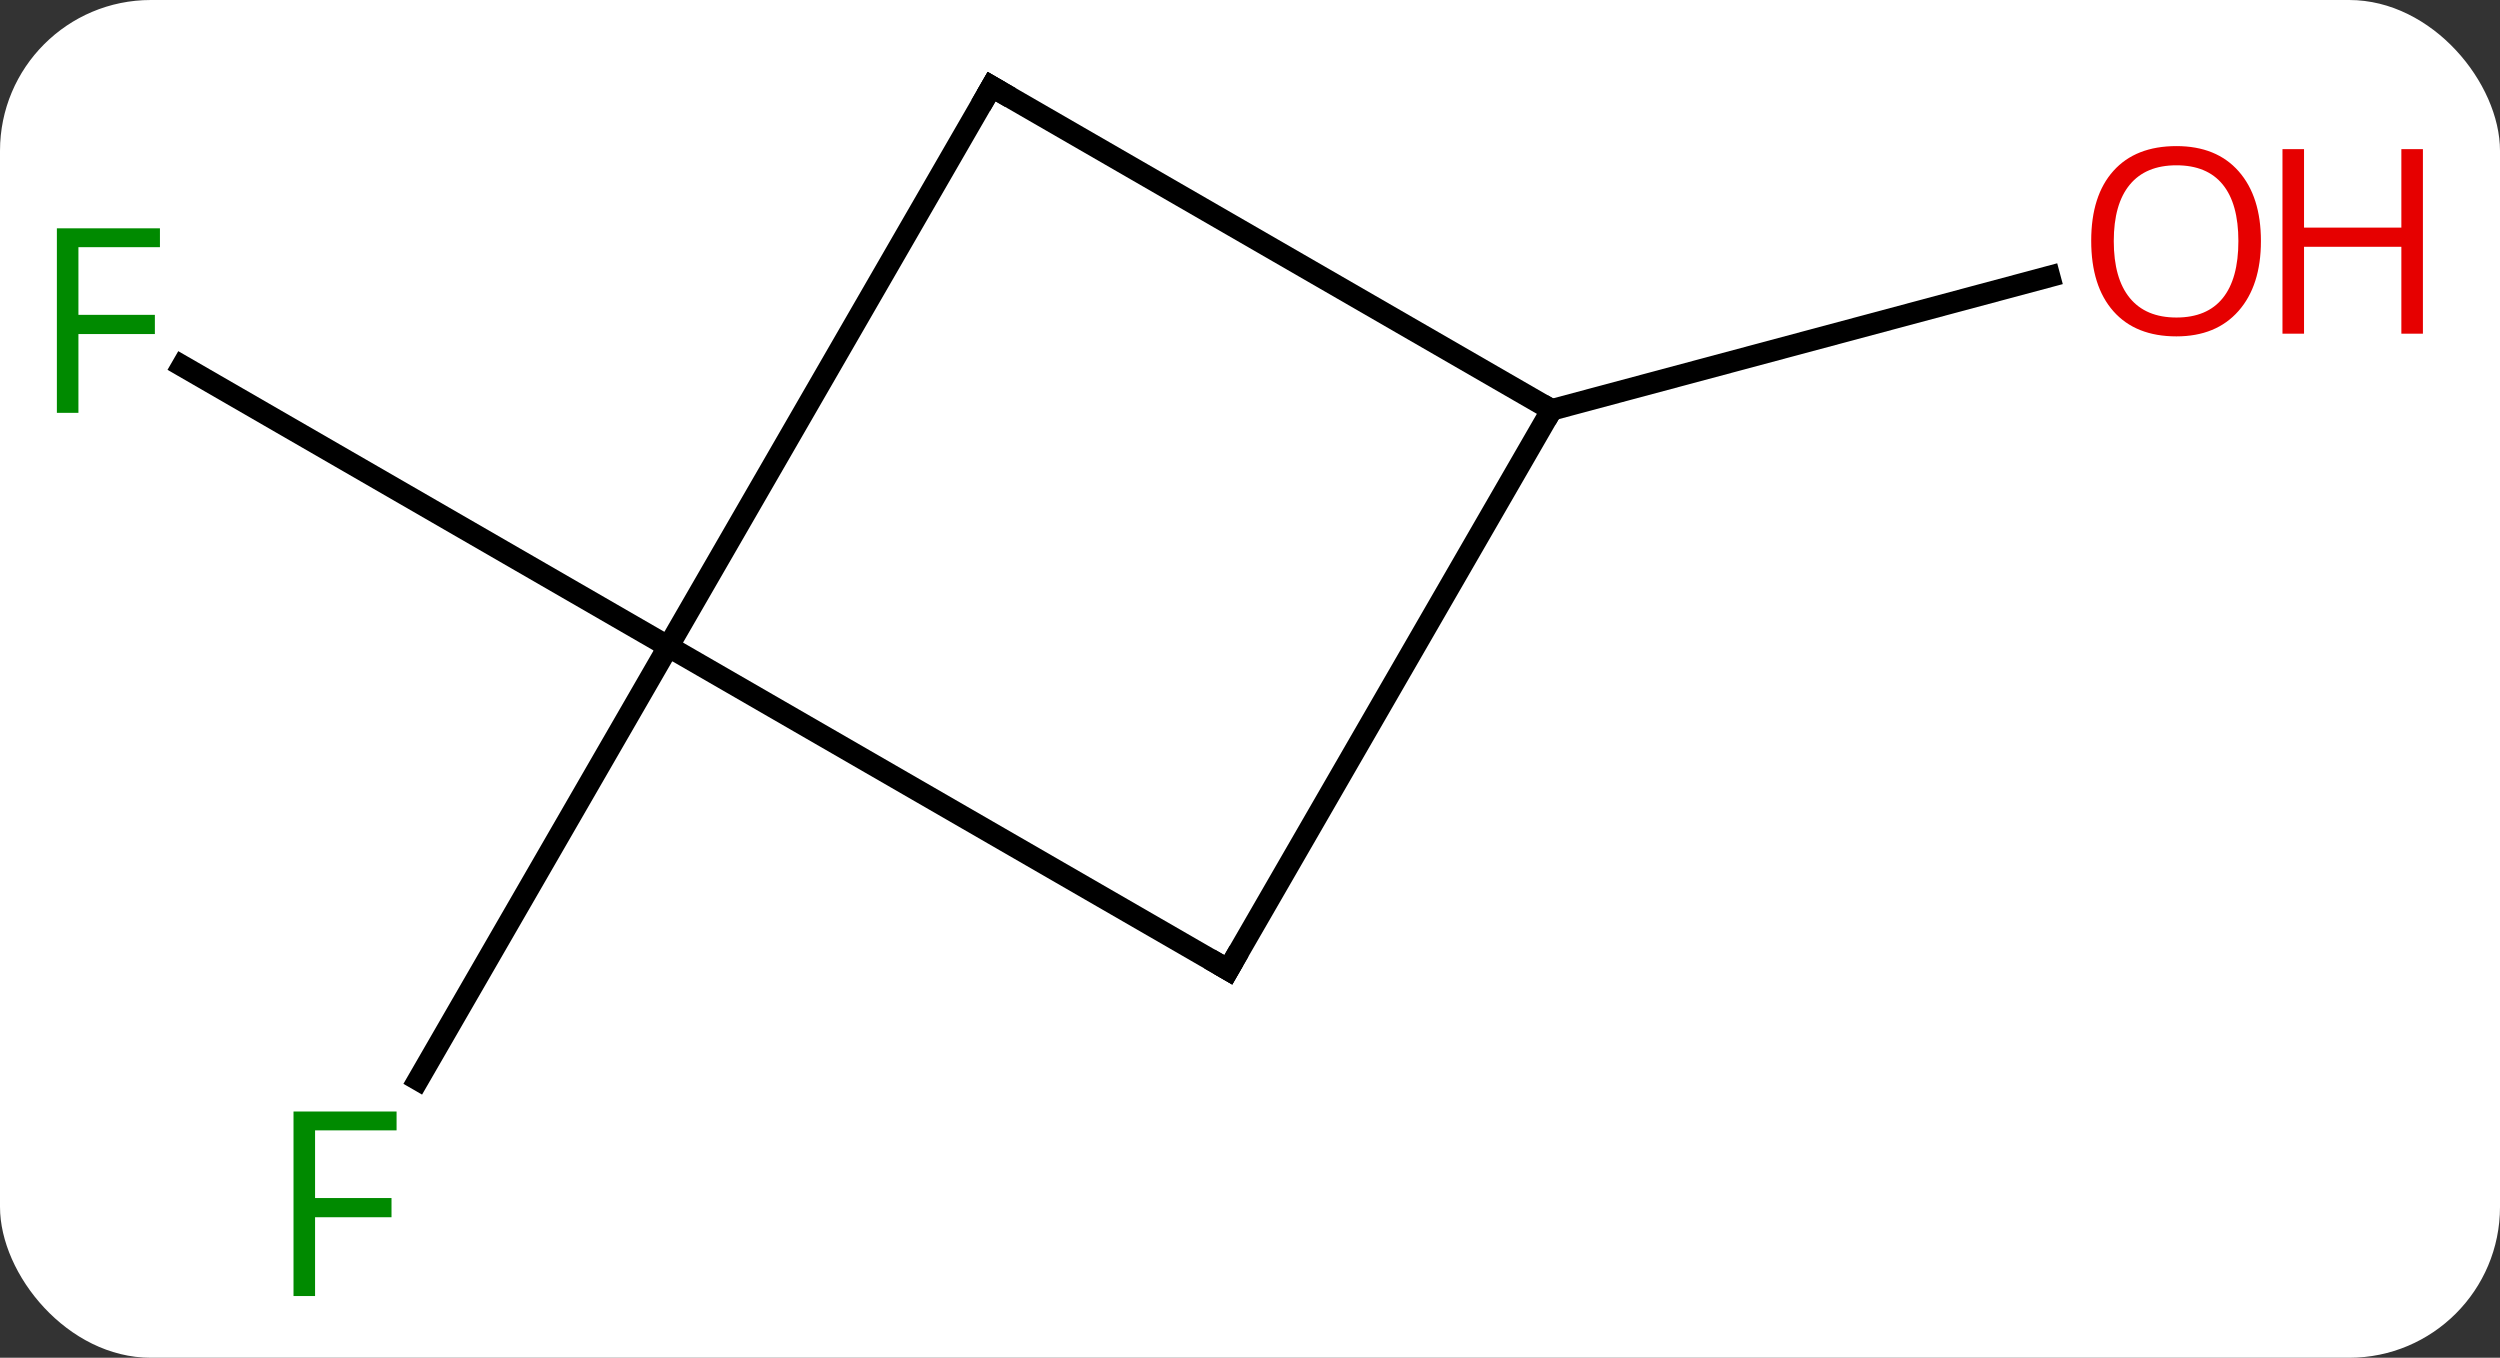 <svg width="116" viewBox="0 0 116 63" style="fill-opacity:1; color-rendering:auto; color-interpolation:auto; text-rendering:auto; stroke:black; stroke-linecap:square; stroke-miterlimit:10; shape-rendering:auto; stroke-opacity:1; fill:black; stroke-dasharray:none; font-weight:normal; stroke-width:1; font-family:'Open Sans'; font-style:normal; stroke-linejoin:miter; font-size:12; stroke-dashoffset:0; image-rendering:auto;" height="63" class="cas-substance-image" xmlns:xlink="http://www.w3.org/1999/xlink" xmlns="http://www.w3.org/2000/svg"><rect x="0" y="0" width="116" height="63" fill="#333333" stroke="none"/><svg class="cas-substance-single-component"><rect y="0" x="0" width="116" stroke="none" ry="7" rx="7" height="63" fill="white" class="cas-substance-group"/><svg y="0" x="0" width="116" viewBox="0 0 116 63" style="fill:black;" height="63" class="cas-substance-single-component-image"><svg><g><g transform="translate(53,30)" style="text-rendering:geometricPrecision; color-rendering:optimizeQuality; color-interpolation:linearRGB; stroke-linecap:butt; image-rendering:optimizeQuality;"><line y2="0" y1="-13.023" x2="-21.99" x1="-44.545" style="fill:none;"/><line y2="0" y1="20.107" x2="-21.99" x1="-33.599" style="fill:none;"/><line y2="-10.98" y1="-17.171" x2="18.993" x1="42.101" style="fill:none;"/><line y2="0" y1="-25.98" x2="-21.99" x1="-6.99" style="fill:none;"/><line y2="-10.98" y1="-25.98" x2="18.993" x1="-6.99" style="fill:none;"/><line y2="15" y1="0" x2="3.993" x1="-21.99" style="fill:none;"/><line y2="15" y1="-10.98" x2="3.993" x1="18.993" style="fill:none;"/></g><g transform="translate(53,30)" style="fill:rgb(0,138,0); text-rendering:geometricPrecision; color-rendering:optimizeQuality; image-rendering:optimizeQuality; font-family:'Open Sans'; stroke:rgb(0,138,0); color-interpolation:linearRGB;"><path style="stroke:none;" d="M-49.361 -10.844 L-50.361 -10.844 L-50.361 -19.406 L-45.579 -19.406 L-45.579 -18.531 L-49.361 -18.531 L-49.361 -15.391 L-45.814 -15.391 L-45.814 -14.5 L-49.361 -14.5 L-49.361 -10.844 Z"/><path style="stroke:none;" d="M-38.381 30.136 L-39.381 30.136 L-39.381 21.574 L-34.599 21.574 L-34.599 22.449 L-38.381 22.449 L-38.381 25.589 L-34.834 25.589 L-34.834 26.48 L-38.381 26.48 L-38.381 30.136 Z"/><path style="fill:rgb(230,0,0); stroke:none;" d="M51.907 -18.814 Q51.907 -16.752 50.868 -15.572 Q49.829 -14.392 47.986 -14.392 Q46.095 -14.392 45.064 -15.556 Q44.032 -16.721 44.032 -18.83 Q44.032 -20.924 45.064 -22.072 Q46.095 -23.221 47.986 -23.221 Q49.845 -23.221 50.876 -22.049 Q51.907 -20.877 51.907 -18.814 ZM45.079 -18.814 Q45.079 -17.08 45.822 -16.174 Q46.564 -15.267 47.986 -15.267 Q49.407 -15.267 50.134 -16.166 Q50.861 -17.064 50.861 -18.814 Q50.861 -20.549 50.134 -21.439 Q49.407 -22.33 47.986 -22.33 Q46.564 -22.33 45.822 -21.431 Q45.079 -20.533 45.079 -18.814 Z"/><path style="fill:rgb(230,0,0); stroke:none;" d="M59.423 -14.517 L58.423 -14.517 L58.423 -18.549 L53.907 -18.549 L53.907 -14.517 L52.907 -14.517 L52.907 -23.08 L53.907 -23.08 L53.907 -19.439 L58.423 -19.439 L58.423 -23.08 L59.423 -23.08 L59.423 -14.517 Z"/></g><g transform="translate(53,30)" style="stroke-linecap:butt; text-rendering:geometricPrecision; color-rendering:optimizeQuality; image-rendering:optimizeQuality; font-family:'Open Sans'; color-interpolation:linearRGB; stroke-miterlimit:5;"><path style="fill:none;" d="M-7.24 -25.547 L-6.99 -25.98 L-6.557 -25.73"/><path style="fill:none;" d="M3.56 14.75 L3.993 15 L4.243 14.567"/></g></g></svg></svg></svg></svg>
